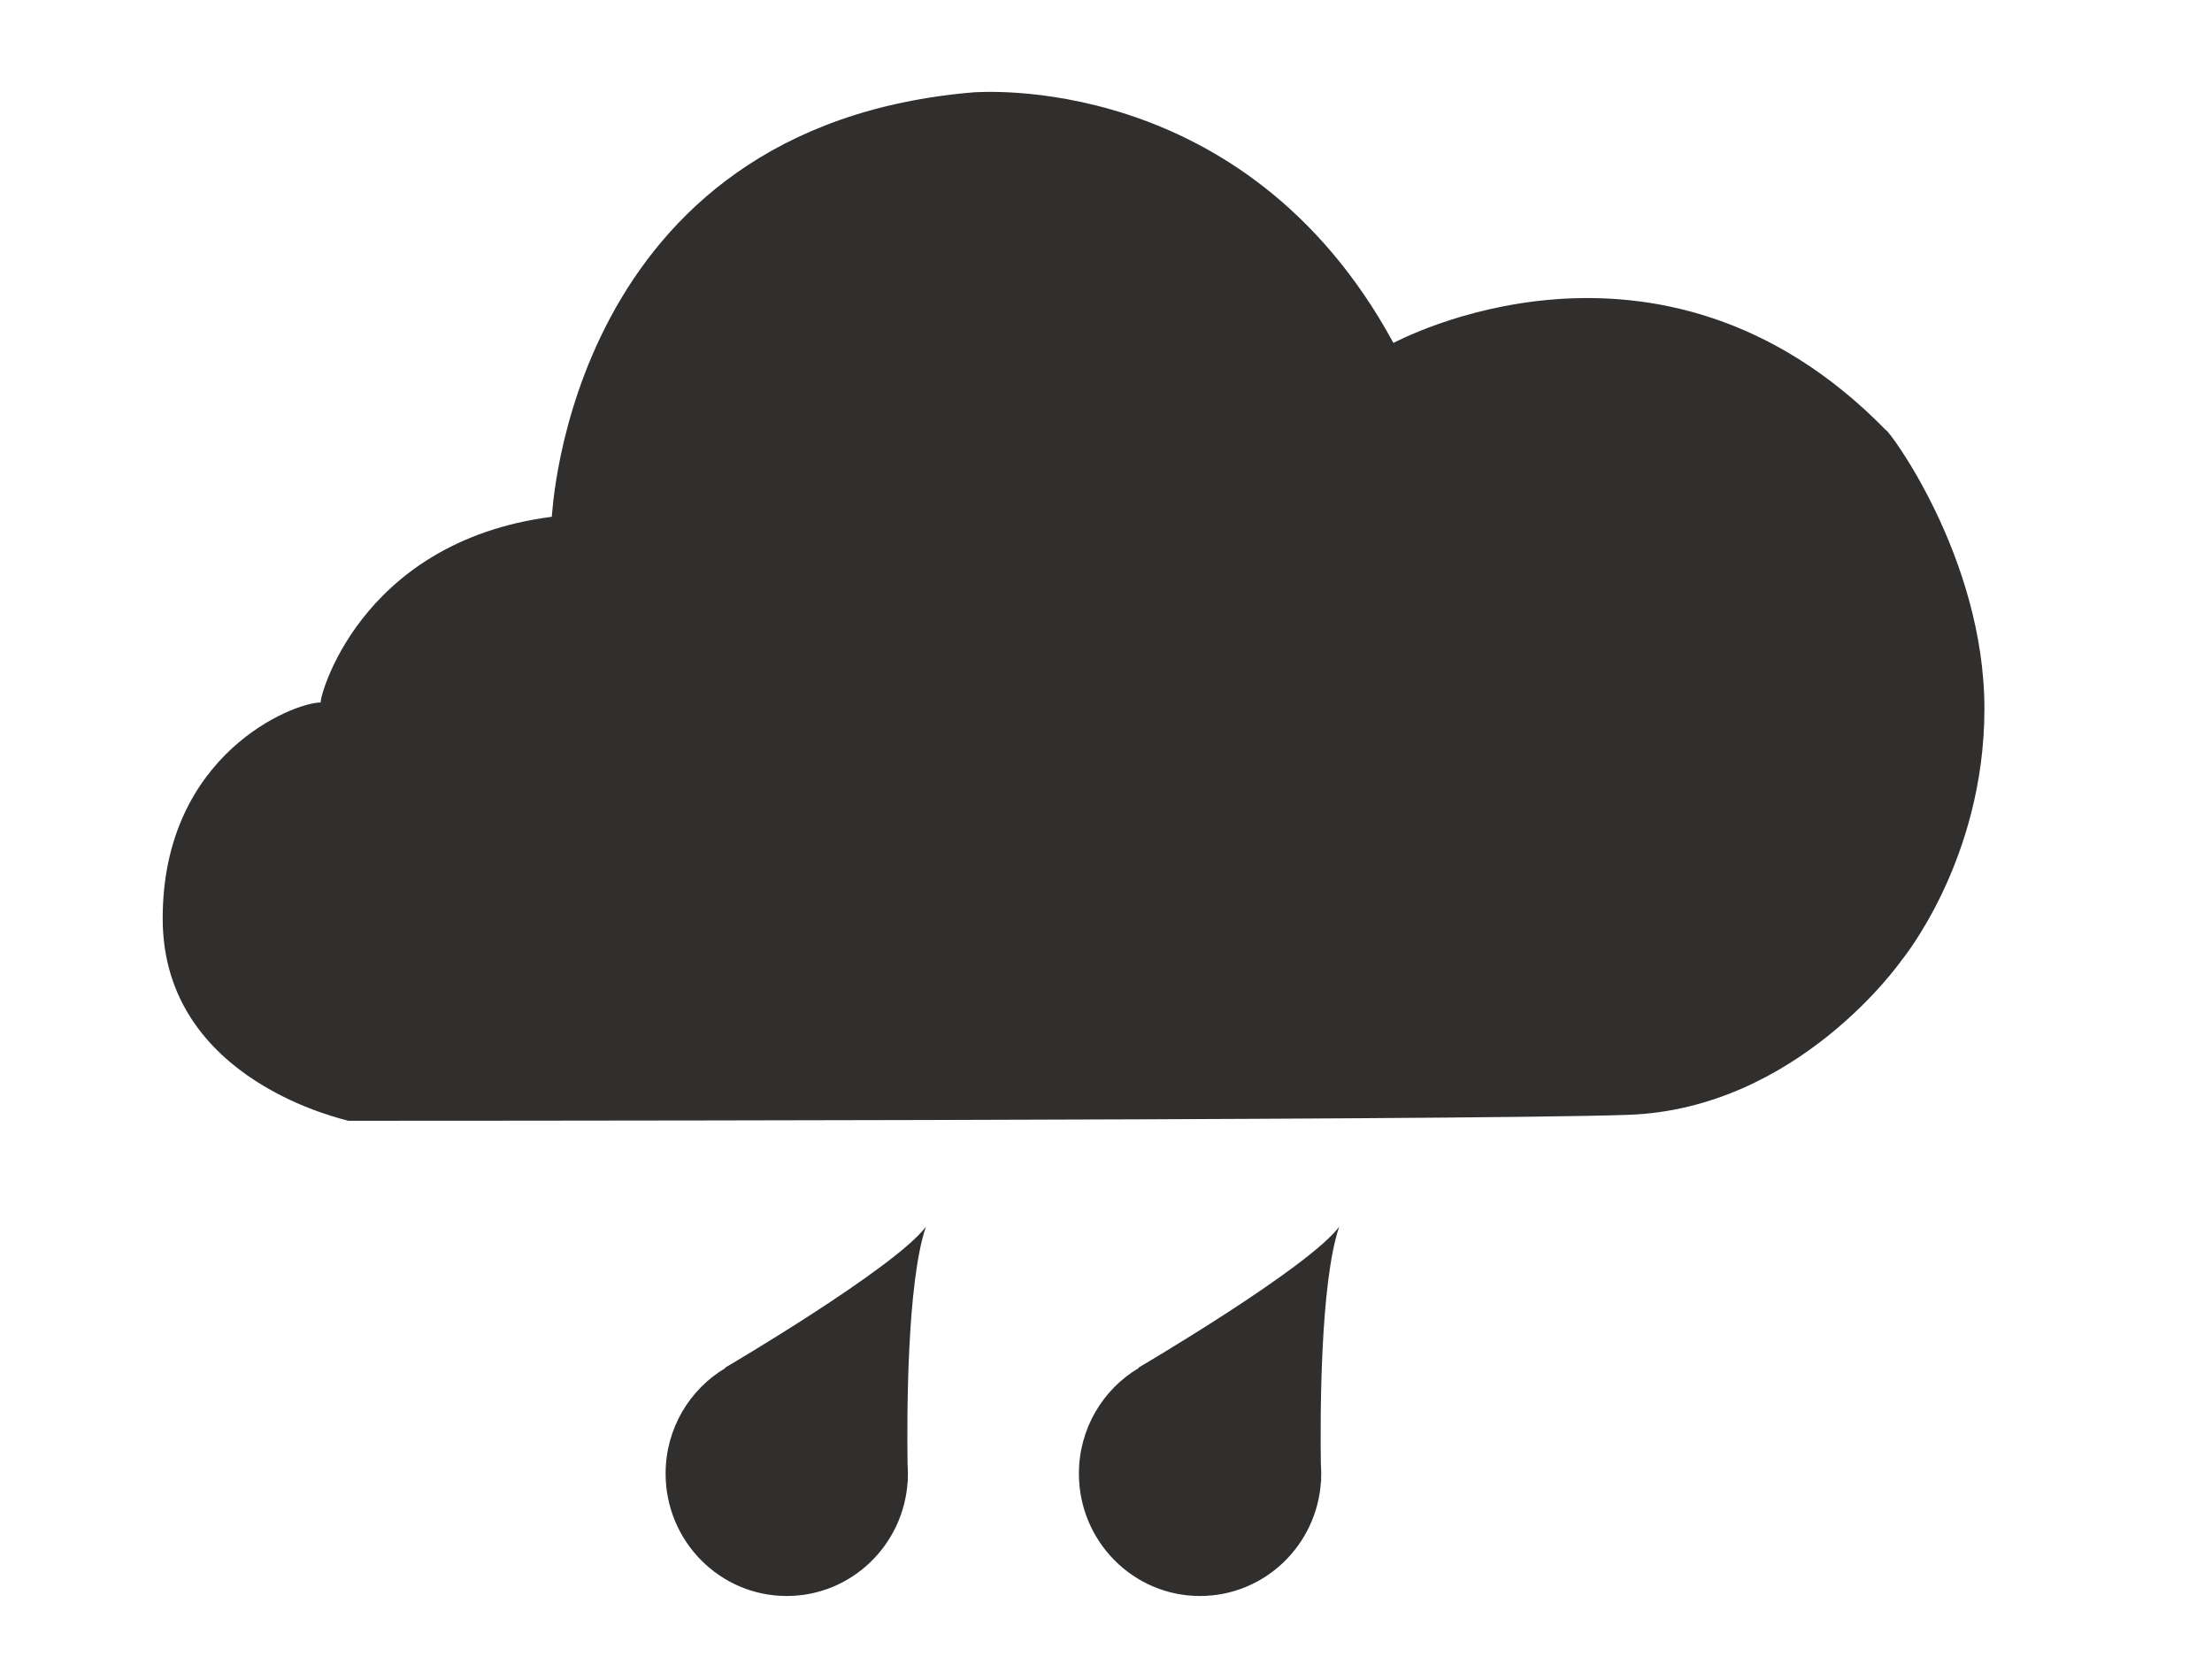 <?xml version="1.0" encoding="UTF-8" standalone="no"?>
<svg width="97px" height="73px" viewBox="0 0 97 73" version="1.1" xmlns="http://www.w3.org/2000/svg" xmlns:xlink="http://www.w3.org/1999/xlink" xmlns:sketch="http://www.bohemiancoding.com/sketch/ns">
    <!-- Generator: Sketch 3.1.1 (8761) - http://www.bohemiancoding.com/sketch -->
    <title>icon-clouds 2</title>
    <desc>Created with Sketch.</desc>
    <defs></defs>
    <g id="Page-1" stroke="none" stroke-width="1" fill="none" fill-rule="evenodd" sketch:type="MSPage">
        <g id="icon-cloud" sketch:type="MSLayerGroup" transform="translate(7, 4)" fill="#312E2E">
            <g id="Group" sketch:type="MSShapeGroup">
                <path d="M80.02,27.086 C80.02,33.754 76.37,38.14 76.37,38.14 C76.37,38.14 71.843,44.639 64.396,44.897 C56.949,45.155 8.263,45.157 8.263,45.157 C8.276,45.122 0.134,43.483 0.134,36.283 C0.134,29.083 5.86,26.81 7.068,26.81 C6.94,26.841 8.627,19.772 17.197,18.666 C17.223,18.701 17.848,1.514 35.746,0.045 C35.676,0.078 47.539,-1.054 54.103,11.04 C54.112,11.058 65.727,4.65 75.703,14.868 C75.758,14.764 80.02,20.418 80.02,27.086 Z" id="Path-1"></path>
            </g>
            <g id="Oval-1-+-Path-2" transform="translate(22.188, 49.895)" sketch:type="MSShapeGroup">
                <path d="M10.615,11.068 C10.446,13.879 8.137,16.105 5.312,16.105 C2.378,16.105 0,13.702 0,10.737 C0,8.762 1.055,7.037 2.626,6.104 L2.607,6.093 C2.607,6.093 10.036,1.735 11.413,-0.089 C10.575,2.388 10.58,8.25 10.61,10.328 C10.62,10.463 10.625,10.599 10.625,10.737 C10.625,10.805 10.624,10.872 10.621,10.939 C10.623,11.027 10.625,11.074 10.625,11.074 L10.615,11.068 Z" id="Oval-1"></path>
            </g>
            <g id="Oval-1-+-Path-2" transform="translate(40.312, 49.895)" sketch:type="MSShapeGroup">
                <path d="M10.615,11.068 C10.446,13.879 8.137,16.105 5.312,16.105 C2.378,16.105 0,13.702 0,10.737 C0,8.762 1.055,7.037 2.626,6.104 L2.607,6.093 C2.607,6.093 10.036,1.735 11.413,-0.089 C10.575,2.388 10.58,8.25 10.61,10.328 C10.62,10.463 10.625,10.599 10.625,10.737 C10.625,10.805 10.624,10.872 10.621,10.939 C10.623,11.027 10.625,11.074 10.625,11.074 L10.615,11.068 Z" id="Oval-1"></path>
            </g>
        </g>
    </g>
</svg>